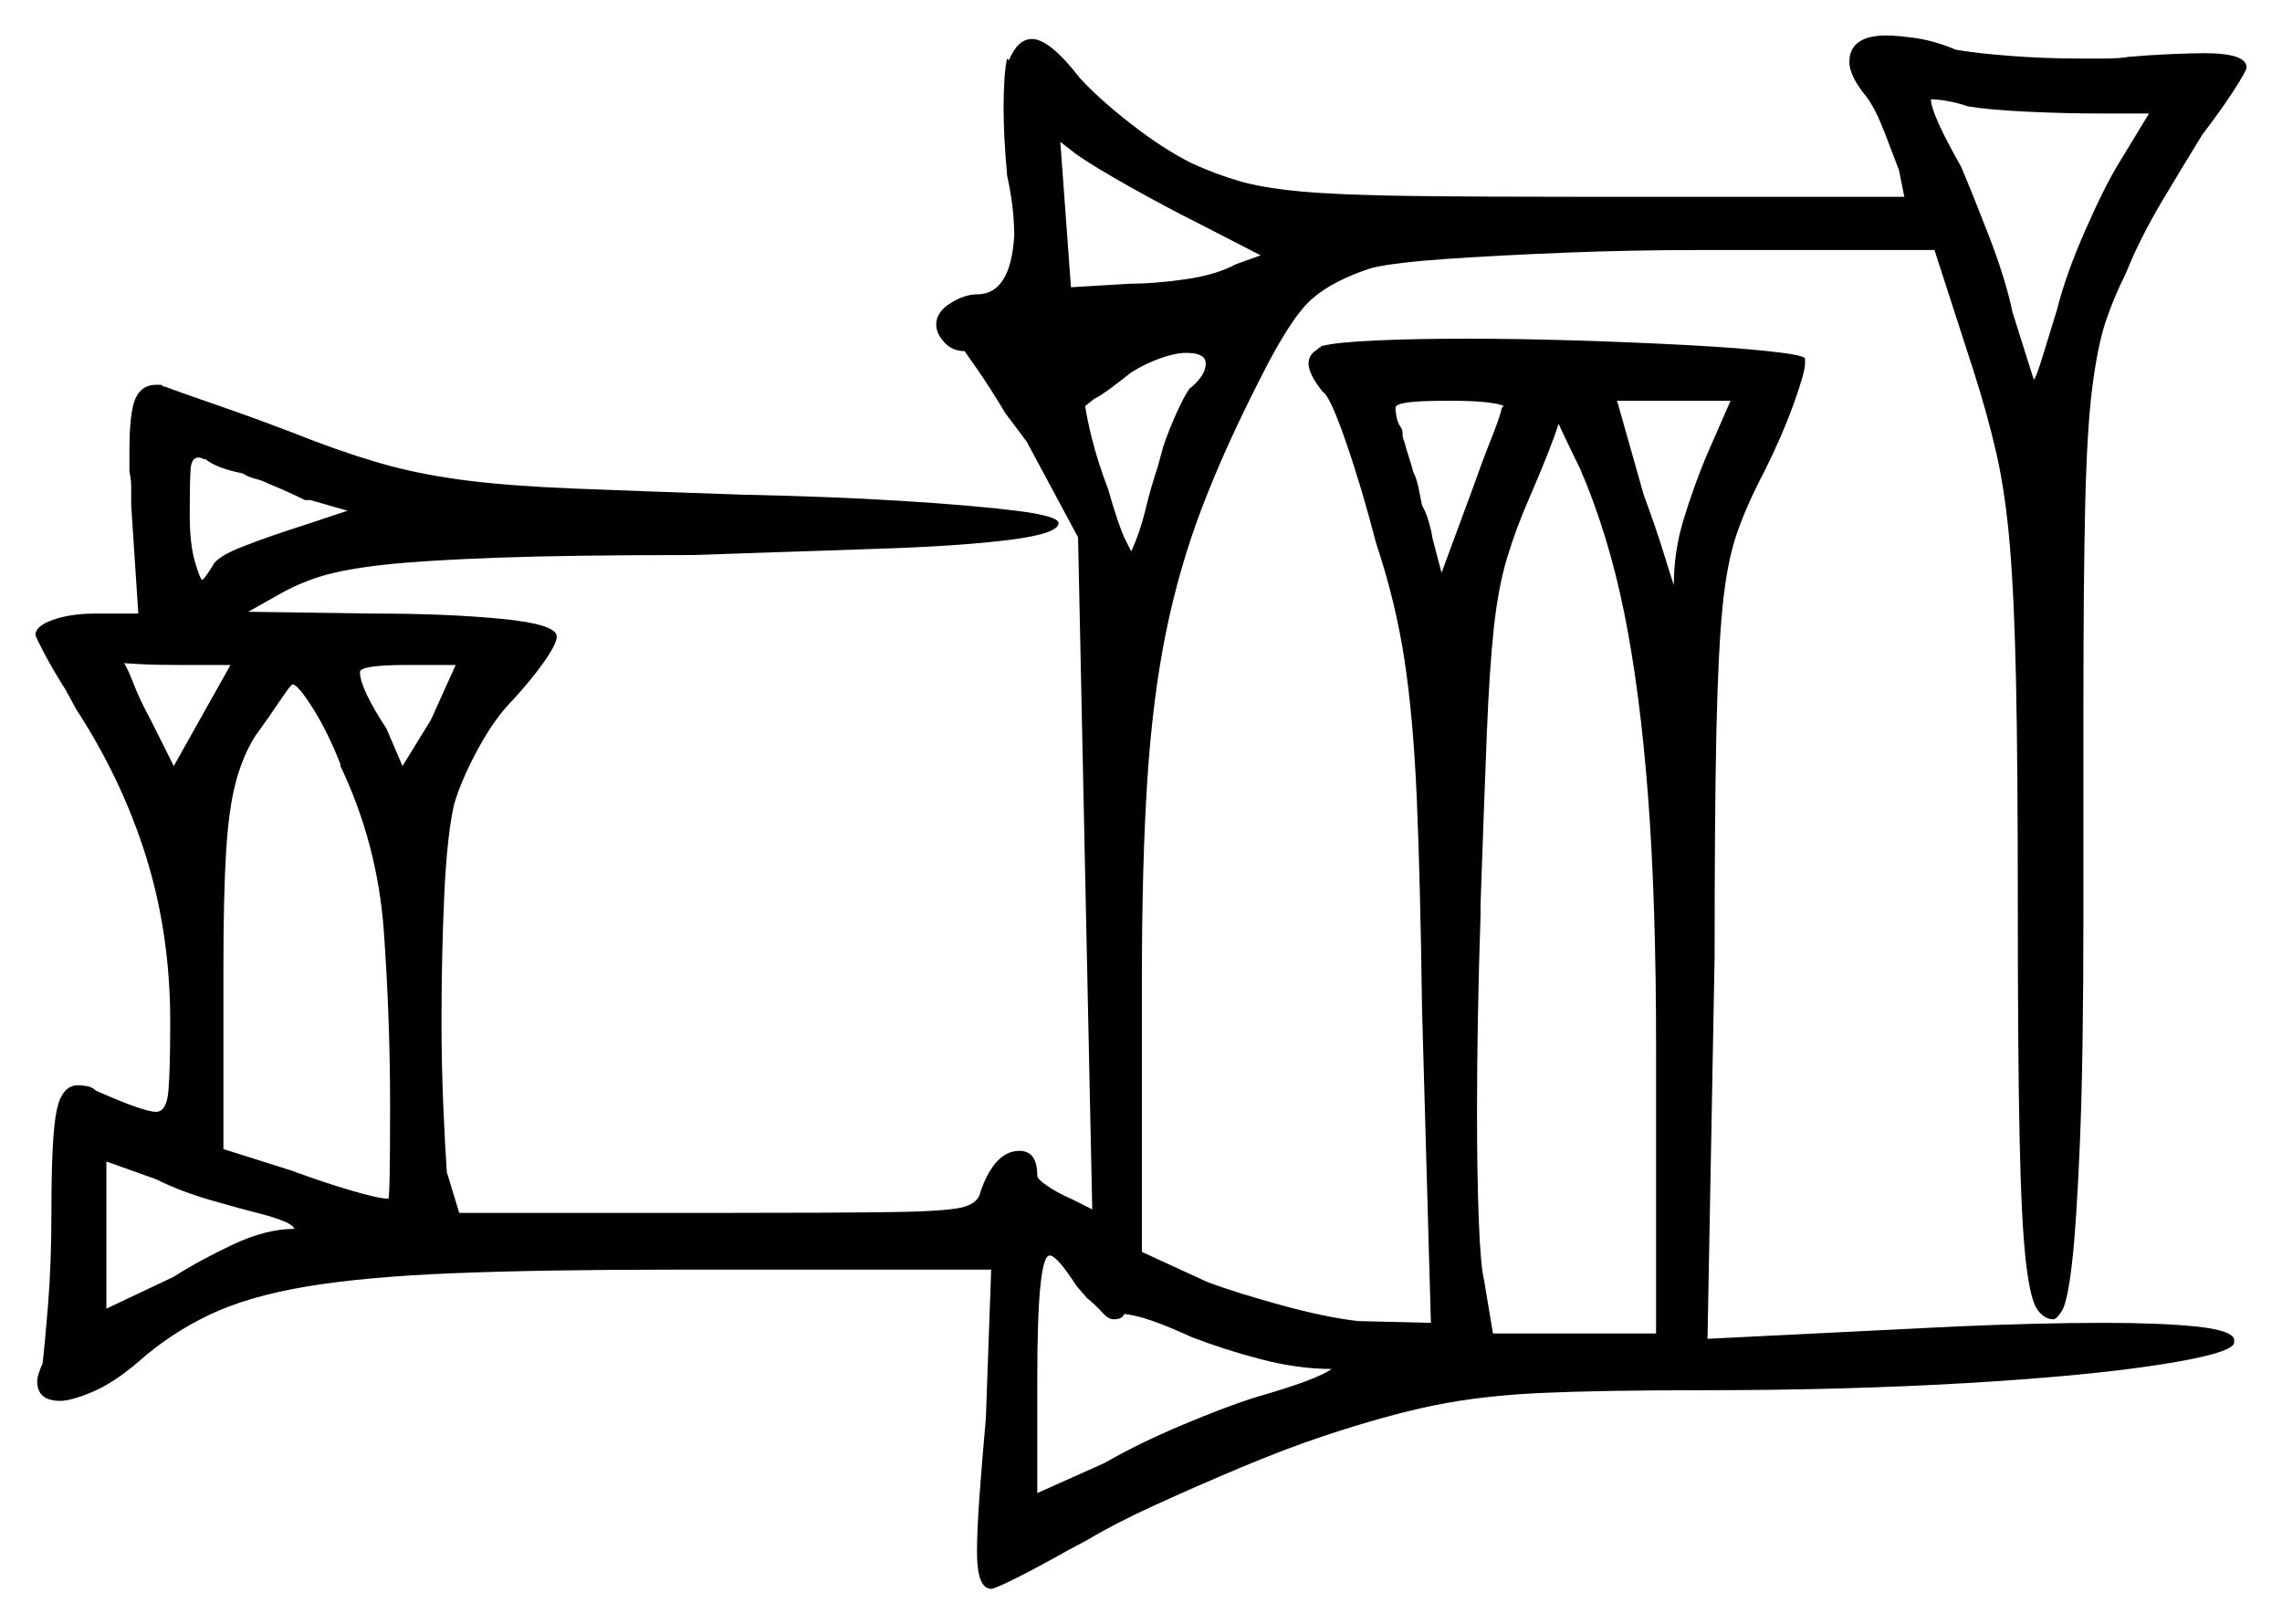 <svg xmlns="http://www.w3.org/2000/svg" width="643.5" height="458.0" viewBox="0 0 643.5 458.0"><path d="M72.5 342.0Q68.5 341.0 59.75 338.5Q51.0 336.0 44.0 332.5L30.0 327.5V369.0L49.0 360.0Q56.0 355.5 65.5 351.0Q75.0 346.5 83.0 346.5Q82.5 344.5 72.5 342.0ZM42.5 203.0 49.0 216.0 65.0 187.5H50.5Q43.5 187.5 39.25 187.25Q35.0 187.0 35.0 187.0Q36.0 188.5 37.75 193.0Q39.5 197.5 42.5 203.0ZM96.0 216.0V215.5Q92.5 206.5 88.25 199.75Q84.0 193.0 82.5 193.0Q82.0 193.0 79.0 197.5Q76.0 202.0 72.0 207.5Q68.5 213.0 66.5 220.5Q64.5 228.0 63.75 240.25Q63.0 252.5 63.0 273.5V324.0L82.0 330.0Q91.5 333.5 99.25 335.75Q107.0 338.0 109.5 338.0Q110.0 338.0 110.0 311.5Q110.0 287.5 108.25 262.75Q106.5 238.0 96.0 216.0ZM113.5 216.0 121.5 203.0 128.5 187.5H115.0Q101.5 187.5 101.5 189.5Q101.5 194.0 109.0 205.5ZM445.5 132.0Q443.5 128.0 441.5 123.75Q439.5 119.5 439.5 119.5Q437.5 126.0 431.0 141.0Q427.5 149.0 425.0 157.25Q422.5 165.5 421.25 177.0Q420.0 188.5 419.25 207.25Q418.5 226.0 417.5 255.0V258.0Q417.0 273.0 416.75 287.0Q416.5 301.0 416.5 313.5Q416.5 331.0 417.0 344.0Q417.5 357.0 418.5 361.0L421.0 376.0H467.0V295.5Q467.0 254.5 464.75 224.75Q462.5 195.0 458.0 172.75Q453.5 150.5 445.5 132.0ZM98.0 144.0 87.5 141.0H86.0Q84.0 140.0 81.25 138.75Q78.5 137.5 76.0 136.5Q74.0 135.5 72.0 135.0Q70.0 134.5 68.5 133.5Q61.0 132.0 58.0 129.5Q57.5 129.5 57.0 129.25Q56.5 129.0 56.0 129.0Q54.0 129.0 53.75 132.25Q53.5 135.5 53.5 145.0Q53.5 153.5 55.0 158.5Q56.5 163.5 57.0 163.5Q57.5 163.5 60.0 159.5Q61.0 157.0 68.75 154.0Q76.5 151.0 86.0 148.0ZM340.0 102.5Q340.0 99.5 334.5 99.5Q331.5 99.5 327.25 101.0Q323.0 102.5 319.0 105.0Q316.5 107.0 313.5 109.25Q310.5 111.5 308.5 112.5L306.0 114.5Q306.5 118.0 308.0 124.0Q309.5 130.0 312.5 138.0Q315.5 148.5 317.25 152.0Q319.0 155.5 319.0 155.5Q321.5 150.0 323.0 143.75Q324.5 137.5 326.5 131.5L328.0 126.0Q329.5 121.5 331.75 116.5Q334.0 111.5 335.5 109.5Q337.0 108.5 338.5 106.5Q340.0 104.5 340.0 102.5ZM355.5 72.0 338.0 63.0Q329.0 58.5 318.75 52.75Q308.5 47.0 303.5 43.5L299.0 40.0L302.0 81.0L318.5 80.0Q325.5 80.0 334.25 78.75Q343.0 77.5 348.5 74.5ZM423.5 115.0 424.0 114.5Q423.5 114.0 419.75 113.5Q416.0 113.0 409.0 113.0Q400.0 113.0 396.75 113.5Q393.5 114.0 393.5 115.0Q393.5 115.5 393.75 117.25Q394.0 119.0 395.0 120.5Q395.5 121.0 395.5 122.25Q395.5 123.5 396.0 124.5Q396.5 126.5 397.25 128.75Q398.0 131.0 398.5 133.0Q399.5 135.0 400.0 137.5Q400.5 140.0 401.0 142.5Q403.0 146.0 404.0 152.0L406.5 161.5L415.0 138.5Q418.0 130.0 420.5 123.75Q423.0 117.5 423.5 115.0ZM481.0 129.0 488.0 113.0H456.0L463.5 139.5Q467.0 149.0 469.0 155.5Q471.0 162.0 472.0 165.0Q472.0 155.5 474.75 146.5Q477.5 137.5 481.0 129.0ZM606.0 32.0H592.0Q582.5 32.0 571.75 31.5Q561.0 31.0 555.0 30.0Q552.0 29.0 549.25 28.5Q546.5 28.0 544.5 28.0Q544.5 32.0 553.0 47.0Q556.0 54.0 560.75 66.25Q565.5 78.5 567.5 88.0Q570.0 96.0 571.75 101.5Q573.5 107.0 573.5 107.0Q574.0 107.0 576.0 100.5Q578.0 94.0 580.0 87.5Q582.5 77.5 588.0 65.0Q593.5 52.5 597.5 46.0ZM306.5 366.0 303.5 362.5Q298.0 354.0 296.0 354.0Q292.5 354.0 292.5 388.5V421.0L311.5 412.5Q321.0 407.0 333.5 401.75Q346.0 396.5 354.0 394.0Q371.5 389.0 375.5 386.0Q366.0 386.0 355.5 383.25Q345.0 380.5 336.0 377.0Q323.0 371.0 317.0 370.5Q316.5 372.0 314.0 372.0Q312.5 372.0 310.75 370.0Q309.0 368.0 306.5 366.0ZM284.0 16.5 284.5 17.0Q287.0 11.0 291.0 11.0Q296.0 11.0 304.5 22.0Q310.0 28.0 319.0 35.0Q328.0 42.0 336.0 46.0Q342.5 49.0 349.25 51.0Q356.0 53.0 367.0 54.0Q378.0 55.0 397.5 55.25Q417.0 55.5 448.5 55.5H537.0L535.5 48.0Q534.0 44.0 531.5 37.5Q529.0 31.0 526.5 27.5Q521.5 21.5 521.5 17.5Q521.5 10.0 532.0 10.0Q535.0 10.0 540.25 10.75Q545.5 11.5 551.5 14.0Q557.0 15.0 566.75 15.75Q576.5 16.5 586.0 16.5Q590.0 16.5 593.75 16.5Q597.5 16.5 600.5 16.0Q606.5 15.5 612.25 15.25Q618.0 15.0 621.5 15.0Q633.5 15.0 633.5 19.0Q633.5 20.0 629.75 25.75Q626.0 31.5 621.0 38.0Q617.0 44.5 610.25 55.75Q603.5 67.0 599.5 77.0Q596.0 84.0 593.75 90.75Q591.5 97.5 590.0 109.25Q588.5 121.0 588.0 142.5Q587.5 164.0 587.5 200.0V257.5Q587.5 299.0 586.5 322.5Q585.5 346.0 584.25 356.5Q583.0 367.0 581.5 369.5Q580.0 372.0 579.0 372.0Q576.5 372.0 574.5 369.25Q572.5 366.5 571.25 355.5Q570.0 344.5 569.5 320.75Q569.0 297.0 569.0 255.0Q569.0 216.0 568.5 192.25Q568.0 168.5 566.75 153.75Q565.5 139.0 563.0 128.0Q560.5 117.0 556.5 104.5L545.5 70.5H479.0Q460.0 70.5 441.25 71.25Q422.5 72.0 408.0 73.0Q393.5 74.0 387.0 75.5Q376.0 79.0 370.0 84.25Q364.0 89.5 355.5 106.5Q345.5 126.0 339.0 143.0Q332.5 160.0 328.75 178.5Q325.0 197.0 323.5 220.5Q322.0 244.0 322.0 276.5V353.0L340.5 361.5Q348.5 364.5 361.25 368.0Q374.0 371.5 383.0 372.5L403.5 373.0L401.0 284.5Q400.5 247.5 399.5 224.75Q398.5 202.0 396.0 185.75Q393.5 169.5 388.0 153.0Q384.0 137.5 379.5 124.5Q375.0 111.5 373.0 110.5Q369.0 105.5 369.0 102.5Q369.0 100.0 371.5 98.5L372.0 98.0Q372.5 98.0 372.5 97.75Q372.5 97.5 373.0 97.5Q377.0 96.5 388.0 96.0Q399.0 95.5 413.5 95.5Q428.0 95.5 444.25 96.0Q460.5 96.5 474.75 97.25Q489.0 98.0 498.5 99.0Q508.0 100.0 509.0 101.0V102.5Q509.0 105.0 505.75 114.0Q502.5 123.0 497.5 133.0Q492.5 142.5 489.75 150.5Q487.0 158.5 485.75 171.0Q484.5 183.5 484.0 206.5Q483.5 229.5 483.5 270.0L481.5 377.5L552.0 374.0Q563.5 373.5 574.0 373.25Q584.5 373.0 593.0 373.0Q609.0 373.0 619.0 374.0Q629.0 375.0 630.0 377.5V378.5Q630.0 381.5 609.25 384.75Q588.5 388.0 554.25 390.0Q520.0 392.0 479.5 392.0Q452.0 392.0 435.0 392.75Q418.0 393.5 404.5 396.25Q391.0 399.0 373.0 405.0Q362.5 408.5 350.0 413.75Q337.5 419.0 326.0 424.25Q314.5 429.5 307.0 434.0L300.5 437.5Q292.5 442.0 286.5 445.0Q280.5 448.0 279.5 448.0Q275.5 448.0 275.5 437.5Q275.5 431.5 276.25 421.25Q277.0 411.0 278.0 400.0L279.5 358.0H190.0Q153.0 358.0 128.0 359.0Q103.0 360.0 86.5 362.75Q70.0 365.5 59.0 370.75Q48.0 376.0 39.0 384.0Q32.0 390.0 26.0 392.5Q20.0 395.0 17.0 395.0Q10.5 395.0 10.5 389.5Q10.5 388.5 11.0 387.0Q11.5 385.5 12.0 384.5Q12.5 380.5 13.5 368.5Q14.5 356.5 14.5 341.5Q14.5 320.0 16.0 313.0Q17.5 306.0 22.0 306.0Q23.0 306.0 24.5 306.25Q26.0 306.5 27.0 307.5Q40.5 313.5 44.0 313.5Q47.0 313.5 47.5 307.5Q48.0 301.5 48.0 288.0Q48.0 263.5 41.25 241.75Q34.5 220.0 21.5 200.0L18.5 194.5Q15.0 189.0 12.5 184.25Q10.0 179.5 10.0 179.0Q10.0 176.5 15.0 174.75Q20.0 173.0 27.0 173.0H39.0L37.0 142.5Q37.0 140.0 37.0 137.5Q37.0 135.0 36.5 133.0V127.0Q36.5 116.0 38.25 112.25Q40.0 108.5 44.0 108.5H45.5Q46.0 109.0 46.25 109.0Q46.5 109.0 46.5 109.0Q49.0 110.0 62.0 114.5Q75.0 119.0 89.0 124.5Q101.0 129.0 110.5 131.5Q120.0 134.0 131.75 135.5Q143.5 137.0 161.75 137.75Q180.0 138.5 210.0 139.5Q234.5 140.0 254.5 141.25Q274.5 142.5 286.5 144.0Q298.5 145.5 298.5 147.5Q298.5 150.5 284.5 152.25Q270.5 154.0 247.25 154.75Q224.0 155.5 195.5 156.5Q161.0 156.5 140.25 157.25Q119.5 158.0 108.25 159.25Q97.0 160.5 90.5 162.5Q84.0 164.5 78.0 168.0L70.0 172.5L105.5 173.0Q126.0 173.0 141.5 174.5Q157.0 176.0 157.0 179.5Q157.0 181.5 153.5 186.5Q150.0 191.5 144.5 197.5Q139.5 202.5 134.75 211.25Q130.0 220.0 128.0 227.0Q126.0 236.0 125.25 253.0Q124.5 270.0 124.5 287.5Q124.5 300.0 125.0 311.75Q125.5 323.5 126.0 330.5L129.5 342.0H202.0Q237.0 342.0 252.5 341.75Q268.0 341.5 272.0 340.25Q276.0 339.0 276.5 336.0Q280.5 324.5 287.5 324.5Q292.5 324.5 292.5 331.5Q292.5 332.5 295.5 334.5Q298.5 336.5 302.0 338.0L308.0 341.0L304.0 151.5L289.5 124.5L283.5 116.5Q279.0 109.0 275.5 104.0Q272.0 99.0 272.0 99.0Q268.5 99.0 266.25 96.5Q264.0 94.0 264.0 91.5Q264.0 88.0 268.0 85.5Q272.0 83.0 275.5 83.0Q285.0 83.0 286.0 66.5Q286.0 62.5 285.5 58.25Q285.0 54.0 284.0 49.5Q283.5 44.0 283.25 39.25Q283.0 34.5 283.0 30.0Q283.0 26.0 283.25 22.25Q283.5 18.5 284.0 16.5Z" fill="black" /></svg>